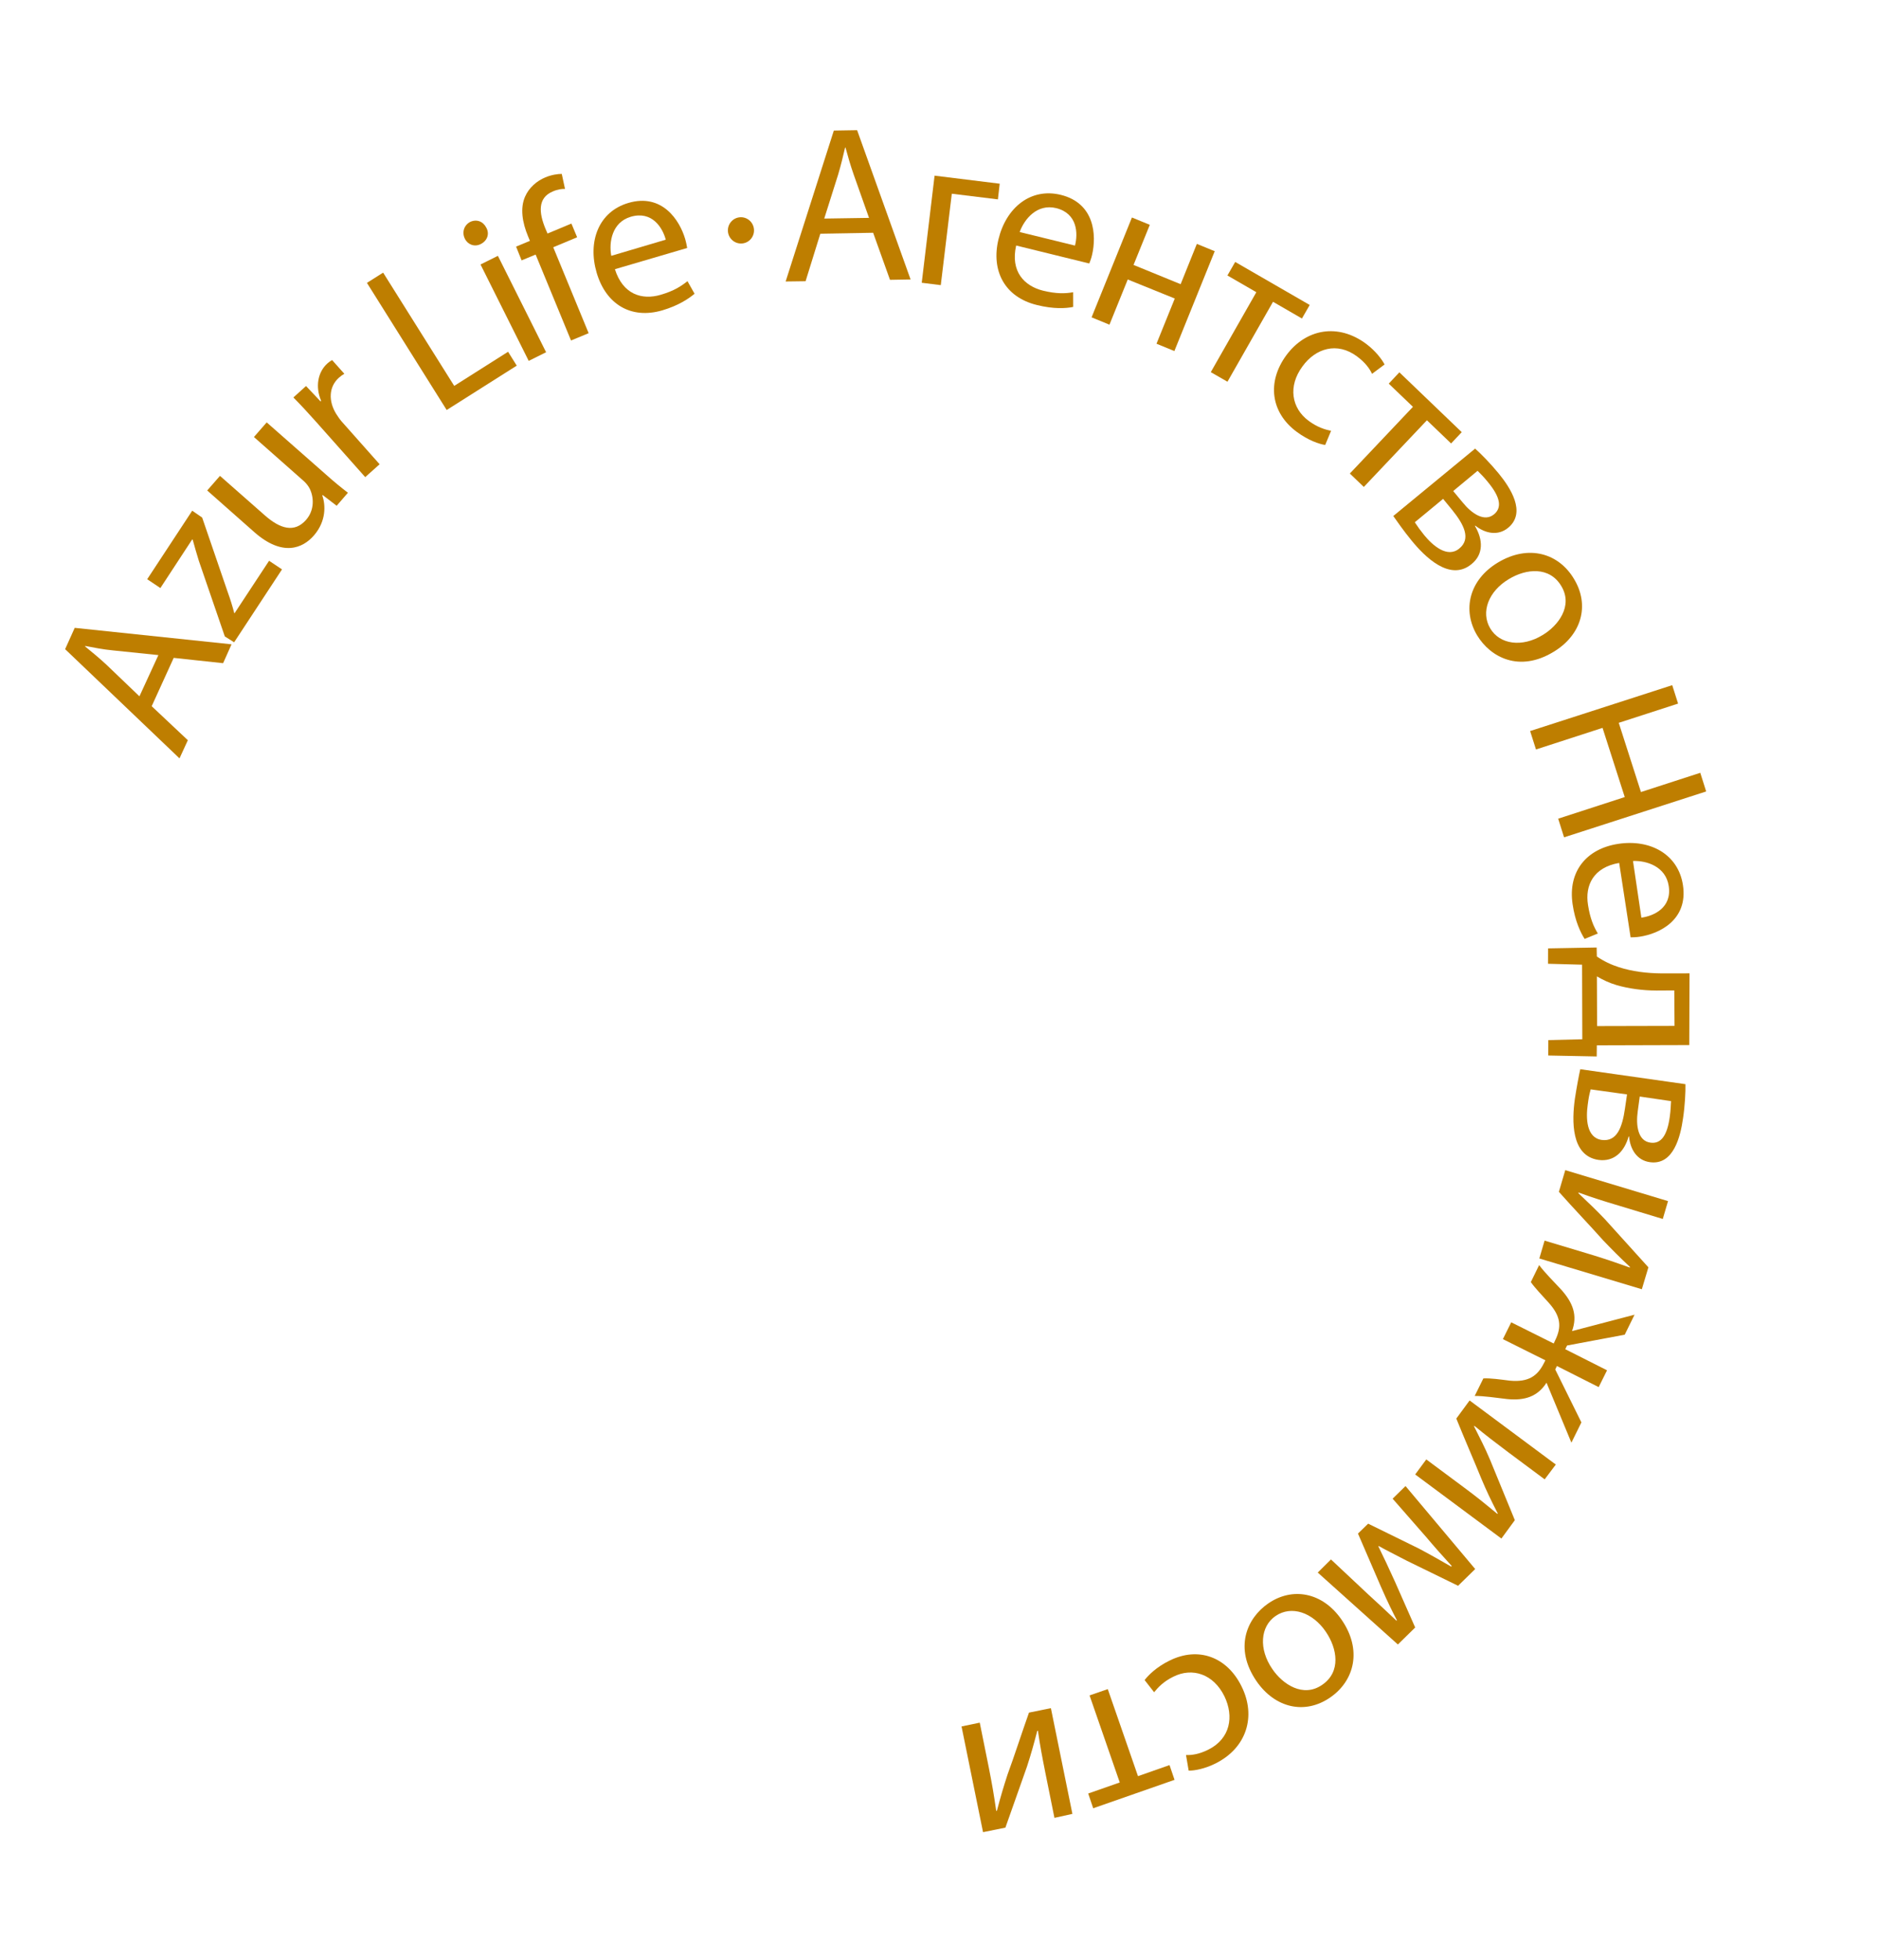 <svg width="93" height="97" viewBox="0 0 93 97" fill="none" xmlns="http://www.w3.org/2000/svg">
<g clip-path="url(#clip0_440_2430)">
<path d="M7.512 34.956L9.302 36.64L8.889 37.539L3.225 32.133L3.7 31.078L11.466 31.893L11.049 32.827L8.602 32.564L7.512 34.956ZM7.844 32.426L5.604 32.195C5.095 32.148 4.657 32.055 4.22 31.974L4.213 31.997C4.563 32.284 4.925 32.58 5.269 32.901L6.905 34.467L7.844 32.426Z" fill="#BE7E00"/>
<path d="M11.133 31.503L9.844 27.752C9.739 27.4 9.64 27.082 9.544 26.718L9.519 26.7L7.942 29.108L7.289 28.671L9.519 25.279L10.011 25.619L11.28 29.318C11.406 29.665 11.508 29.995 11.601 30.348L11.614 30.357L13.325 27.758L13.965 28.185L11.594 31.793L11.133 31.503Z" fill="#BE7E00"/>
<path d="M16.114 23.464C16.521 23.83 16.896 24.135 17.229 24.391L16.672 25.035L15.981 24.505L15.961 24.519C16.121 24.996 16.167 25.782 15.546 26.504C14.998 27.135 13.996 27.576 12.594 26.34L10.261 24.278L10.893 23.555L13.106 25.502C13.867 26.177 14.581 26.39 15.158 25.732C15.585 25.244 15.542 24.603 15.338 24.19C15.27 24.056 15.156 23.908 15.025 23.796L12.575 21.632L13.207 20.908L16.114 23.464Z" fill="#BE7E00"/>
<path d="M15.661 20.889C15.247 20.423 14.879 20.028 14.529 19.674L15.155 19.108L15.874 19.868L15.903 19.841C15.605 19.142 15.736 18.415 16.218 17.985C16.295 17.916 16.365 17.87 16.446 17.823L17.052 18.502C16.96 18.552 16.881 18.61 16.785 18.694C16.274 19.151 16.262 19.858 16.647 20.485C16.722 20.595 16.8 20.727 16.911 20.854L18.799 22.98L18.086 23.617L15.661 20.889Z" fill="#BE7E00"/>
<path d="M18.171 14.002L18.973 13.495L22.493 19.101L25.16 17.412L25.59 18.099L22.12 20.295L18.171 14.002Z" fill="#BE7E00"/>
<path d="M24.084 11.274C24.244 11.56 24.149 11.912 23.8 12.084C23.493 12.237 23.159 12.104 23.02 11.815C22.867 11.505 22.973 11.152 23.279 10.987C23.608 10.83 23.931 10.965 24.084 11.274ZM26.182 17.863L23.796 13.092L24.656 12.664L27.043 17.435L26.182 17.863Z" fill="#BE7E00"/>
<path d="M28.278 16.854L26.525 12.601L25.83 12.888L25.557 12.207L26.242 11.922L26.147 11.692C25.862 11.003 25.753 10.305 26 9.737C26.2 9.278 26.589 8.953 27.004 8.781C27.315 8.65 27.619 8.609 27.819 8.608L27.98 9.352C27.823 9.346 27.616 9.37 27.368 9.48C26.612 9.8 26.695 10.546 27.002 11.299L27.114 11.56L28.297 11.066L28.58 11.745L27.397 12.239L29.15 16.492L28.278 16.854Z" fill="#BE7E00"/>
<path d="M30.451 13.325C30.844 14.578 31.794 14.863 32.714 14.593C33.382 14.4 33.741 14.159 34.044 13.917L34.395 14.54C34.114 14.778 33.606 15.123 32.802 15.361C31.235 15.82 30.002 15.047 29.548 13.503C29.093 11.959 29.64 10.477 31.122 10.044C32.784 9.557 33.658 10.895 33.931 11.833C33.986 12.025 34.012 12.177 34.029 12.275L30.451 13.325ZM32.969 11.864C32.81 11.264 32.288 10.425 31.239 10.729C30.308 11 30.144 11.991 30.271 12.663L32.969 11.864Z" fill="#BE7E00"/>
<path d="M40.623 11.568L39.893 13.92L38.906 13.933L41.292 6.463L42.445 6.444L45.093 13.833L44.073 13.851L43.239 11.522L40.623 11.568ZM43.035 10.785L42.28 8.654C42.108 8.169 41.988 7.731 41.87 7.303L41.849 7.307C41.747 7.75 41.636 8.205 41.502 8.653L40.817 10.819L43.035 10.785Z" fill="#BE7E00"/>
<path d="M49.506 9.093L49.417 9.869L47.134 9.589L46.588 14.114L45.645 13.996L46.281 8.695L49.506 9.093Z" fill="#BE7E00"/>
<path d="M50.321 12.153C50.029 13.434 50.72 14.155 51.649 14.387C52.322 14.551 52.753 14.533 53.142 14.466L53.144 15.193C52.779 15.267 52.174 15.304 51.349 15.098C49.759 14.711 49.069 13.409 49.445 11.845C49.822 10.281 51.039 9.277 52.537 9.647C54.22 10.063 54.305 11.659 54.08 12.616C54.036 12.813 53.972 12.959 53.942 13.042L50.321 12.153ZM53.234 12.156C53.388 11.559 53.362 10.568 52.304 10.302C51.354 10.074 50.729 10.841 50.495 11.485L53.234 12.156Z" fill="#BE7E00"/>
<path d="M56.939 11.129L56.134 13.114L58.466 14.067L59.269 12.072L60.154 12.435L58.156 17.377L57.271 17.014L58.176 14.777L55.847 13.834L54.941 16.071L54.056 15.708L56.054 10.766L56.939 11.129Z" fill="#BE7E00"/>
<path d="M64.858 15.096L64.473 15.766L63.041 14.938L60.785 18.895L59.959 18.421L62.215 14.464L60.783 13.636L61.168 12.966L64.858 15.096Z" fill="#BE7E00"/>
<path d="M65.625 22.025C65.34 21.985 64.785 21.8 64.212 21.373C62.925 20.419 62.733 18.908 63.696 17.59C64.67 16.27 66.266 15.985 67.656 17.022C68.116 17.368 68.432 17.784 68.565 18.041L67.944 18.505C67.837 18.266 67.615 17.946 67.195 17.638C66.214 16.911 65.148 17.24 64.501 18.134C63.77 19.121 63.956 20.208 64.809 20.834C65.254 21.16 65.627 21.264 65.916 21.326L65.625 22.025Z" fill="#BE7E00"/>
<path d="M72.386 21.391L71.86 21.951L70.662 20.803L67.537 24.103L66.845 23.439L69.97 20.138L68.772 18.99L69.298 18.43L72.386 21.391Z" fill="#BE7E00"/>
<path d="M73.049 22.206C73.337 22.459 73.823 22.957 74.217 23.438C74.779 24.125 75.603 25.36 74.689 26.121C74.183 26.543 73.548 26.406 73.059 26.02L73.04 26.035C73.445 26.715 73.469 27.438 72.874 27.92C71.804 28.809 70.555 27.558 69.892 26.743C69.513 26.282 69.159 25.772 68.997 25.542L73.049 22.206ZM70.062 25.852C70.213 26.083 70.329 26.242 70.527 26.488C70.935 26.989 71.671 27.646 72.264 27.152C72.859 26.67 72.493 25.96 71.914 25.243L71.464 24.694L70.062 25.852ZM71.964 24.306L72.427 24.864C72.879 25.424 73.509 25.853 73.986 25.458C74.394 25.119 74.294 24.599 73.677 23.855C73.479 23.609 73.332 23.467 73.171 23.304L71.964 24.306Z" fill="#BE7E00"/>
<path d="M76.923 32.272C75.241 33.288 73.813 32.549 73.145 31.444C72.41 30.205 72.742 28.705 74.183 27.842C75.706 26.931 77.197 27.392 77.948 28.661C78.74 29.969 78.314 31.441 76.923 32.272ZM74.714 28.668C73.716 29.265 73.315 30.296 73.799 31.108C74.269 31.9 75.374 32.057 76.39 31.435C77.157 30.979 77.911 29.999 77.32 29.015C76.739 28.029 75.58 28.139 74.714 28.668Z" fill="#BE7E00"/>
<path d="M83.1 34.827L80.162 35.779L81.261 39.205L84.199 38.253L84.491 39.176L77.454 41.447L77.162 40.524L80.459 39.454L79.359 36.029L76.063 37.098L75.773 36.186L82.81 33.915L83.1 34.827Z" fill="#BE7E00"/>
<path d="M80.183 42.714C78.898 42.934 78.485 43.833 78.639 44.791C78.745 45.478 78.924 45.872 79.126 46.207L78.472 46.476C78.274 46.163 78 45.606 77.878 44.765C77.632 43.14 78.561 42.007 80.143 41.769C81.726 41.531 83.112 42.289 83.341 43.816C83.603 45.539 82.164 46.223 81.199 46.366C81.005 46.399 80.848 46.392 80.749 46.398L80.183 42.714ZM81.282 45.423C81.891 45.341 82.8 44.938 82.637 43.859C82.492 42.888 81.541 42.592 80.867 42.618L81.282 45.423Z" fill="#BE7E00"/>
<path d="M83.654 51.73L79.076 51.743L79.07 52.293L76.671 52.246L76.674 51.484L78.357 51.442L78.346 47.751L76.659 47.705L76.662 46.944L79.067 46.9L79.077 47.346C79.417 47.578 79.78 47.751 80.168 47.875C80.827 48.086 81.543 48.176 82.289 48.182L83.667 48.18L83.654 51.73ZM82.034 49.031C81.334 49.029 80.65 48.933 80.065 48.765C79.703 48.66 79.376 48.503 79.079 48.33L79.09 50.79L82.924 50.781L82.912 49.026L82.034 49.031Z" fill="#BE7E00"/>
<path d="M83.464 53.665C83.474 54.044 83.438 54.744 83.344 55.364C83.218 56.247 82.877 57.693 81.703 57.526C81.054 57.436 80.725 56.877 80.674 56.259L80.651 56.252C80.437 57.016 79.923 57.518 79.16 57.414C77.781 57.214 77.844 55.447 77.987 54.404C78.076 53.818 78.193 53.205 78.256 52.925L83.464 53.665ZM78.772 53.922C78.696 54.193 78.663 54.389 78.625 54.686C78.535 55.328 78.548 56.31 79.313 56.425C80.076 56.529 80.338 55.791 80.469 54.873L80.572 54.173L78.772 53.922ZM81.201 54.277L81.103 54.999C81.002 55.71 81.111 56.475 81.726 56.559C82.251 56.637 82.567 56.214 82.692 55.252C82.737 54.931 82.735 54.73 82.752 54.504L81.201 54.277Z" fill="#BE7E00"/>
<path d="M82.342 60.337L80.196 59.687C79.387 59.446 78.882 59.286 78.17 59.028L78.165 59.063C78.683 59.555 78.988 59.839 79.475 60.348L81.63 62.731L81.305 63.816L76.229 62.293L76.489 61.409L78.646 62.057C79.478 62.306 79.904 62.457 80.709 62.743L80.715 62.709C80.158 62.189 79.821 61.844 79.388 61.393C78.74 60.665 77.928 59.819 77.197 58.994L77.513 57.921L82.602 59.453L82.342 60.337Z" fill="#BE7E00"/>
<path d="M80.458 66.066L77.603 66.601L77.512 66.784L79.582 67.828L79.168 68.66L77.099 67.616L77.017 67.787L78.312 70.407L77.817 71.41L76.585 68.443C76.146 69.123 75.516 69.343 74.622 69.25C74.077 69.187 73.495 69.097 73.028 69.098L73.457 68.23C73.821 68.213 74.277 68.28 74.766 68.341C75.693 68.428 76.138 68.106 76.453 67.481L76.528 67.334L74.424 66.285L74.837 65.453L76.941 66.502L77.014 66.344C77.343 65.672 77.297 65.143 76.668 64.456C76.338 64.088 76.028 63.772 75.808 63.462L76.219 62.62C76.508 63.007 76.923 63.416 77.291 63.812C77.908 64.49 78.128 65.123 77.847 65.888L80.944 65.076L80.458 66.066Z" fill="#BE7E00"/>
<path d="M76.493 73.226L74.696 71.889C74.019 71.379 73.597 71.06 73.014 70.578L72.996 70.603C73.317 71.242 73.514 71.611 73.793 72.268L75.016 75.247L74.35 76.156L70.081 72.984L70.631 72.24L72.441 73.585C73.141 74.103 73.49 74.39 74.151 74.937L74.169 74.911C73.819 74.233 73.609 73.788 73.367 73.214C73.001 72.314 72.526 71.232 72.118 70.217L72.776 69.321L77.045 72.493L76.493 73.226Z" fill="#BE7E00"/>
<path d="M73.053 77.666L72.205 78.494L69.645 77.244C69.278 77.049 68.658 76.742 68.277 76.527L68.257 76.542C68.443 76.913 68.828 77.731 69.08 78.292L70.081 80.559L69.224 81.4L65.256 77.84L65.911 77.191L67.766 78.931C68.189 79.317 68.69 79.78 69.156 80.225L69.174 80.2C68.941 79.748 68.738 79.346 68.391 78.555L67.248 75.909L67.753 75.42L70.254 76.647C70.718 76.891 71.42 77.286 71.865 77.545L71.893 77.518C71.469 77.053 71.001 76.53 70.624 76.08L68.964 74.183L69.602 73.558L73.053 77.666Z" fill="#BE7E00"/>
<path d="M62.217 83.207C61.103 81.575 61.74 80.1 62.804 79.369C63.986 78.551 65.496 78.795 66.446 80.188C67.455 81.659 67.084 83.189 65.871 84.024C64.618 84.888 63.137 84.549 62.217 83.207ZM65.657 80.771C65.003 79.809 63.952 79.452 63.166 79.99C62.41 80.511 62.323 81.623 63.005 82.613C63.512 83.365 64.53 84.052 65.474 83.398C66.42 82.754 66.222 81.602 65.657 80.771Z" fill="#BE7E00"/>
<path d="M56.683 83.162C56.855 82.931 57.272 82.512 57.908 82.202C59.342 81.486 60.766 82.013 61.485 83.479C62.216 84.953 61.74 86.523 60.183 87.294C59.671 87.55 59.154 87.65 58.864 87.644L58.732 86.872C59 86.882 59.371 86.84 59.842 86.603C60.927 86.059 61.117 84.963 60.633 83.961C60.088 82.857 59.041 82.522 58.1 82.997C57.608 83.238 57.346 83.529 57.153 83.764L56.683 83.162Z" fill="#BE7E00"/>
<path d="M54.136 89.507L53.889 88.777L55.451 88.23L53.956 83.921L54.858 83.609L56.354 87.918L57.916 87.37L58.164 88.1L54.136 89.507Z" fill="#BE7E00"/>
<path d="M52.217 89.982L51.772 87.776C51.607 86.943 51.506 86.423 51.399 85.669L51.367 85.675C51.185 86.366 51.076 86.765 50.858 87.44L49.788 90.466L48.681 90.69L47.616 85.457L48.518 85.269L48.965 87.486C49.134 88.341 49.21 88.786 49.334 89.638L49.367 89.632C49.562 88.894 49.704 88.422 49.893 87.841C50.227 86.933 50.589 85.808 50.956 84.772L52.041 84.552L53.106 89.785L52.217 89.982Z" fill="#BE7E00"/>
<path d="M36.803 12.045C37.155 11.985 37.391 11.649 37.33 11.294C37.269 10.94 36.934 10.702 36.583 10.762C36.231 10.823 35.995 11.159 36.055 11.513C36.116 11.867 36.451 12.105 36.803 12.045Z" fill="#BE7E00"/>
</g>
<defs>
<clipPath id="clip0_440_2430">
<rect width="78.903" height="84.473" fill="white" transform="translate(0 13.35) rotate(-9.741)"/>
</clipPath>
</defs>
</svg>
